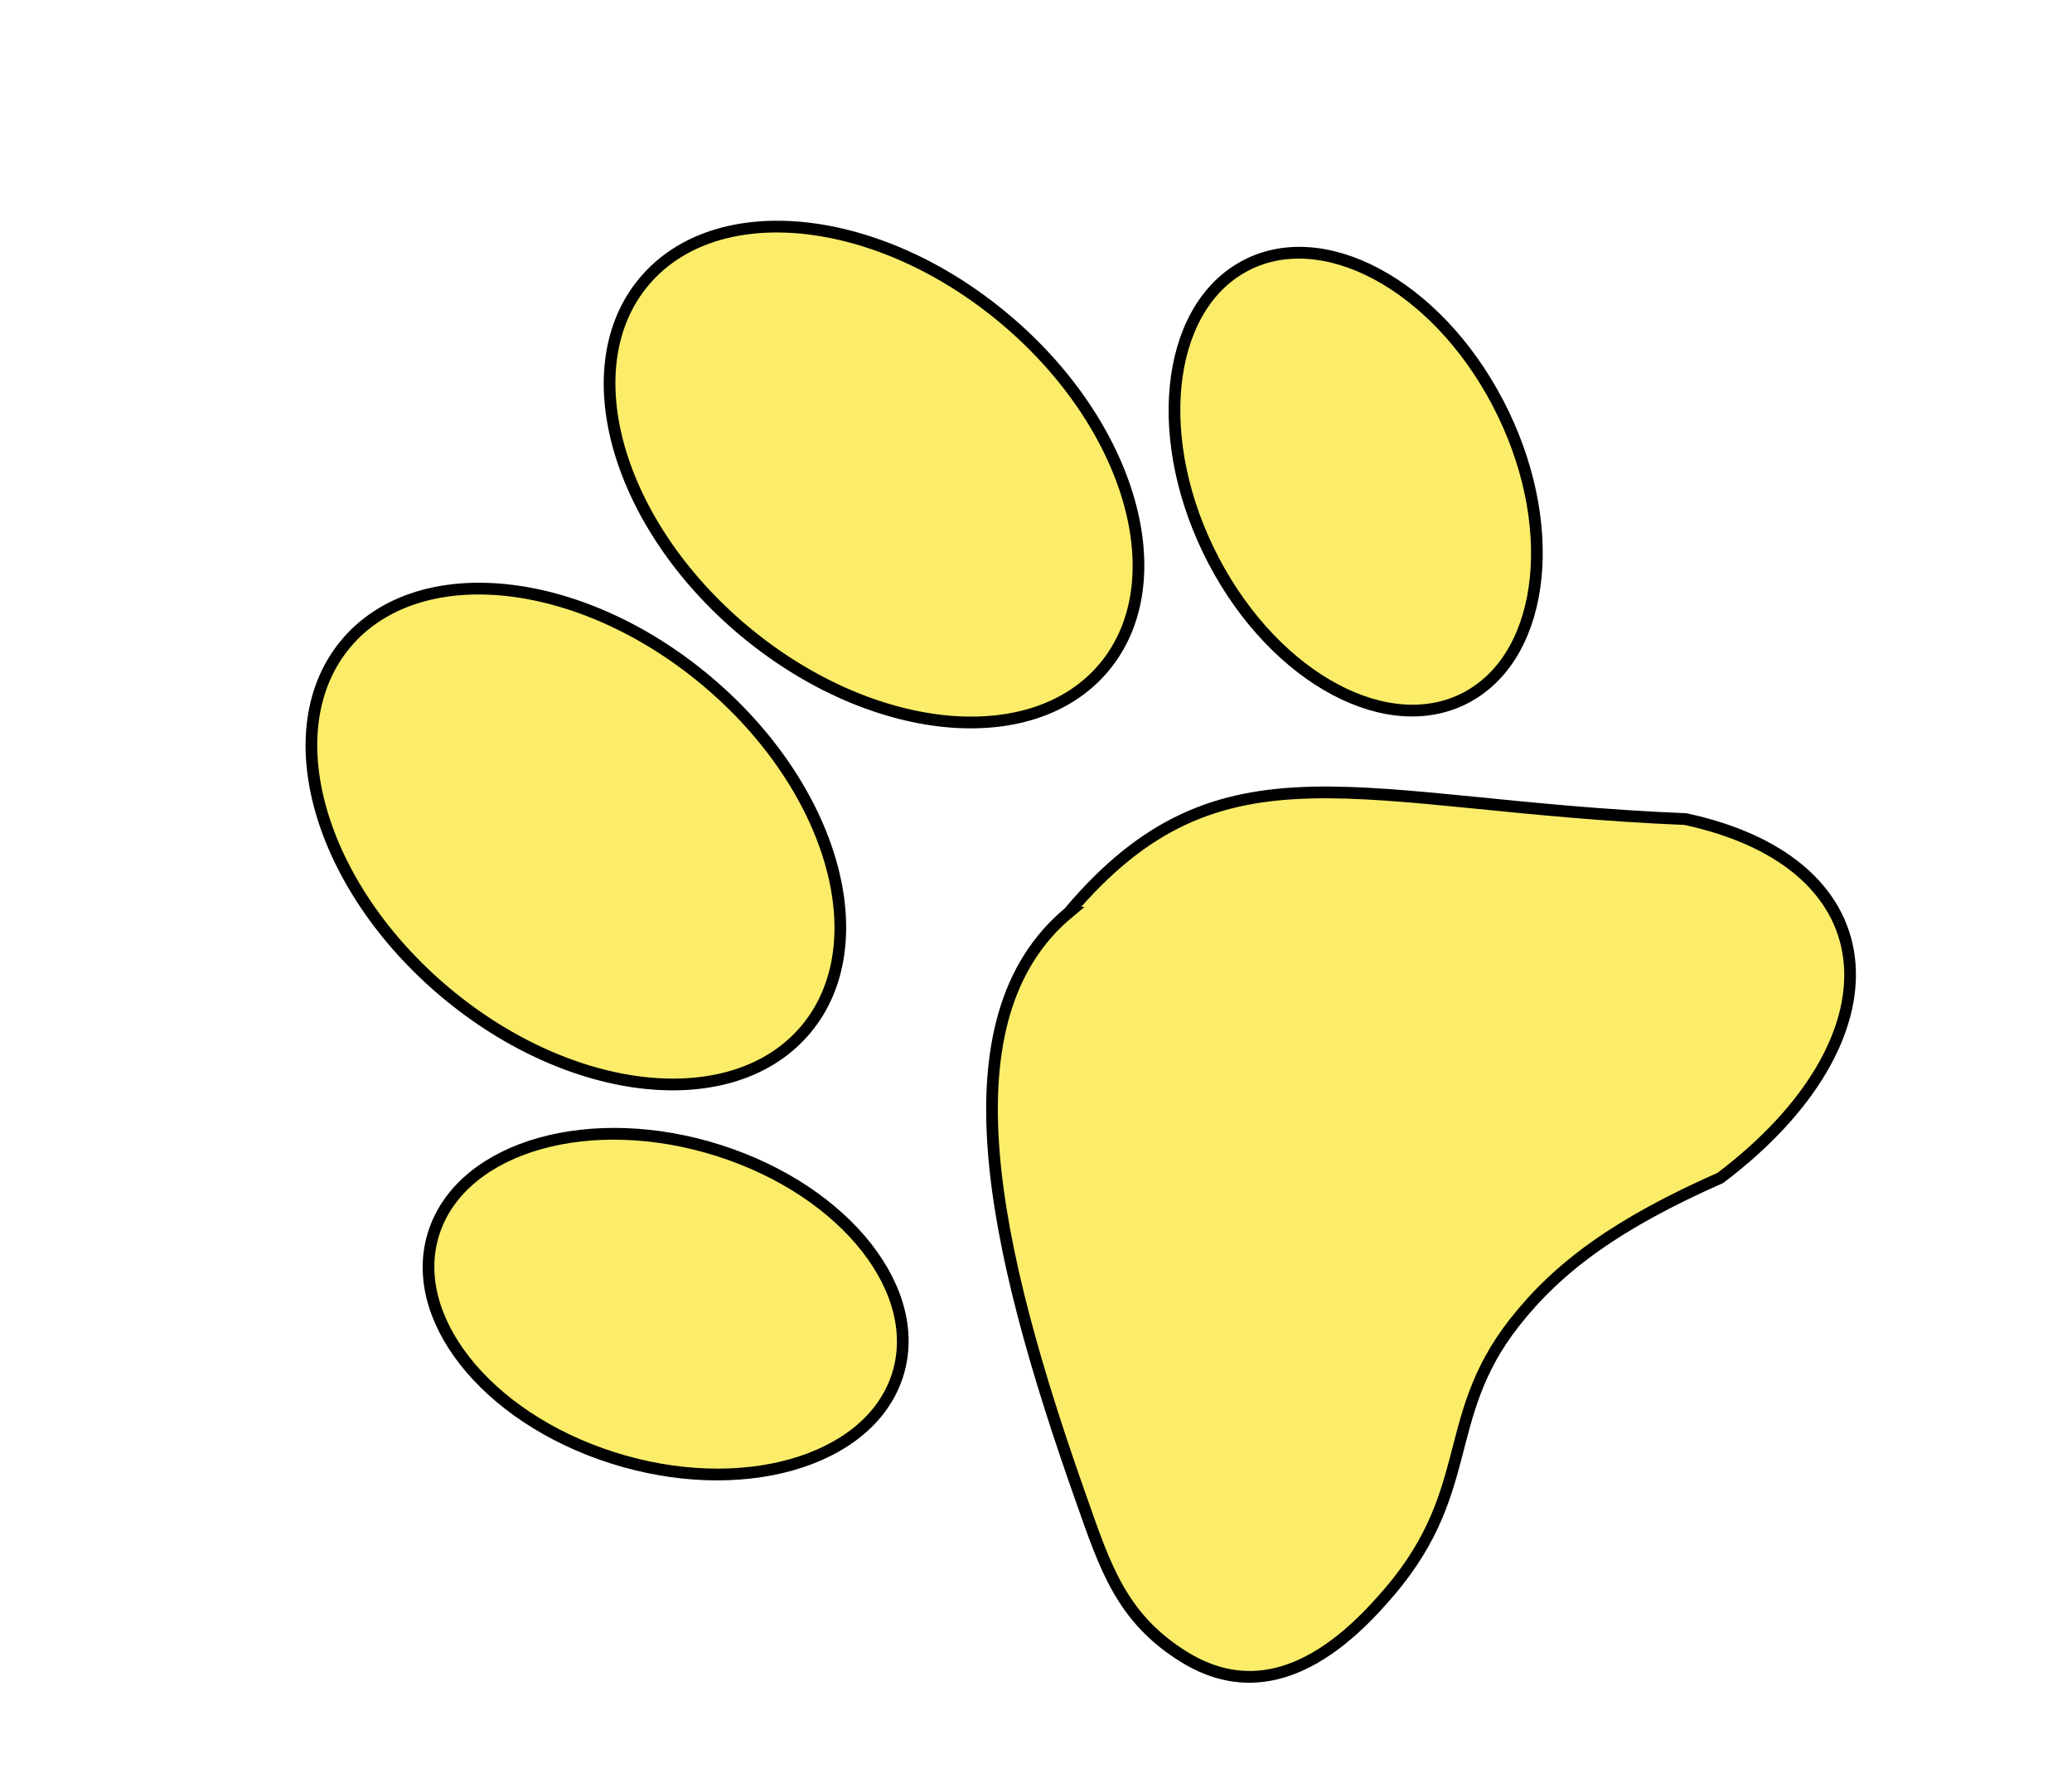 <svg
  fill="#fbed69"
  stroke="#000"
  stroke-width="1"
  xmlns="http://www.w3.org/2000/svg"
  viewBox="-20 -20 177.941 172.064"
  width="200"
>
  <style type="text/css">.st0{fill-rule:evenodd;clip-rule:evenodd;}</style>
  <g transform="rotate(-50, 68.97, 68.21) matrix(1.152,0,0,1.11,-0.002,0)">
    <path
      class="st0"
      d="M 40.06,0.37 c 9.4,0 17.03,11.69 17.03,26.1 0,14.41 -7.63,26.1 -17.03,26.1 -9.4,0 -17.03,-11.68 -17.03,-26.1 0.01,-14.41 7.63,-26.1 17.03,-26.1 z m 21.65,63.18 c 19.94,0.04 22.42,13.25 39.23,35.86 8.38,16.45 -2.5,26.82 -21.15,22.38 -8.46,-4.31 -14.41,-5.83 -20.38,-5.63 -10.34,0.36 -12.95,7.18 -24.98,6.7 -9.28,-0.25 -13.46,-4.14 -14.27,-10.07 -0.87,-6.3 1.56,-10.28 4.52,-15.49 C 36.18,77.02 48.07,61.01 61.71,63.55 Z M 7.17,39.08 C 0.14,41.86 -2.1,52.85 2.16,63.62 6.42,74.39 15.57,80.87 22.6,78.09 29.63,75.31 31.87,64.32 27.61,53.55 23.35,42.78 14.2,36.3 7.17,39.08 Z m 105.38,0 c 7.03,2.78 9.27,13.77 5.01,24.54 C 113.3,74.39 104.14,80.87 97.12,78.09 90.09,75.31 87.85,64.32 92.11,53.55 96.37,42.78 105.52,36.3 112.55,39.08 Z M 79.35,0 c 9.4,0 17.03,11.69 17.03,26.1 0,14.41 -7.63,26.1 -17.03,26.1 C 69.95,52.2 62.32,40.52 62.32,26.1 62.33,11.69 69.95,0 79.35,0 Z"
    />
  </g>
</svg>

